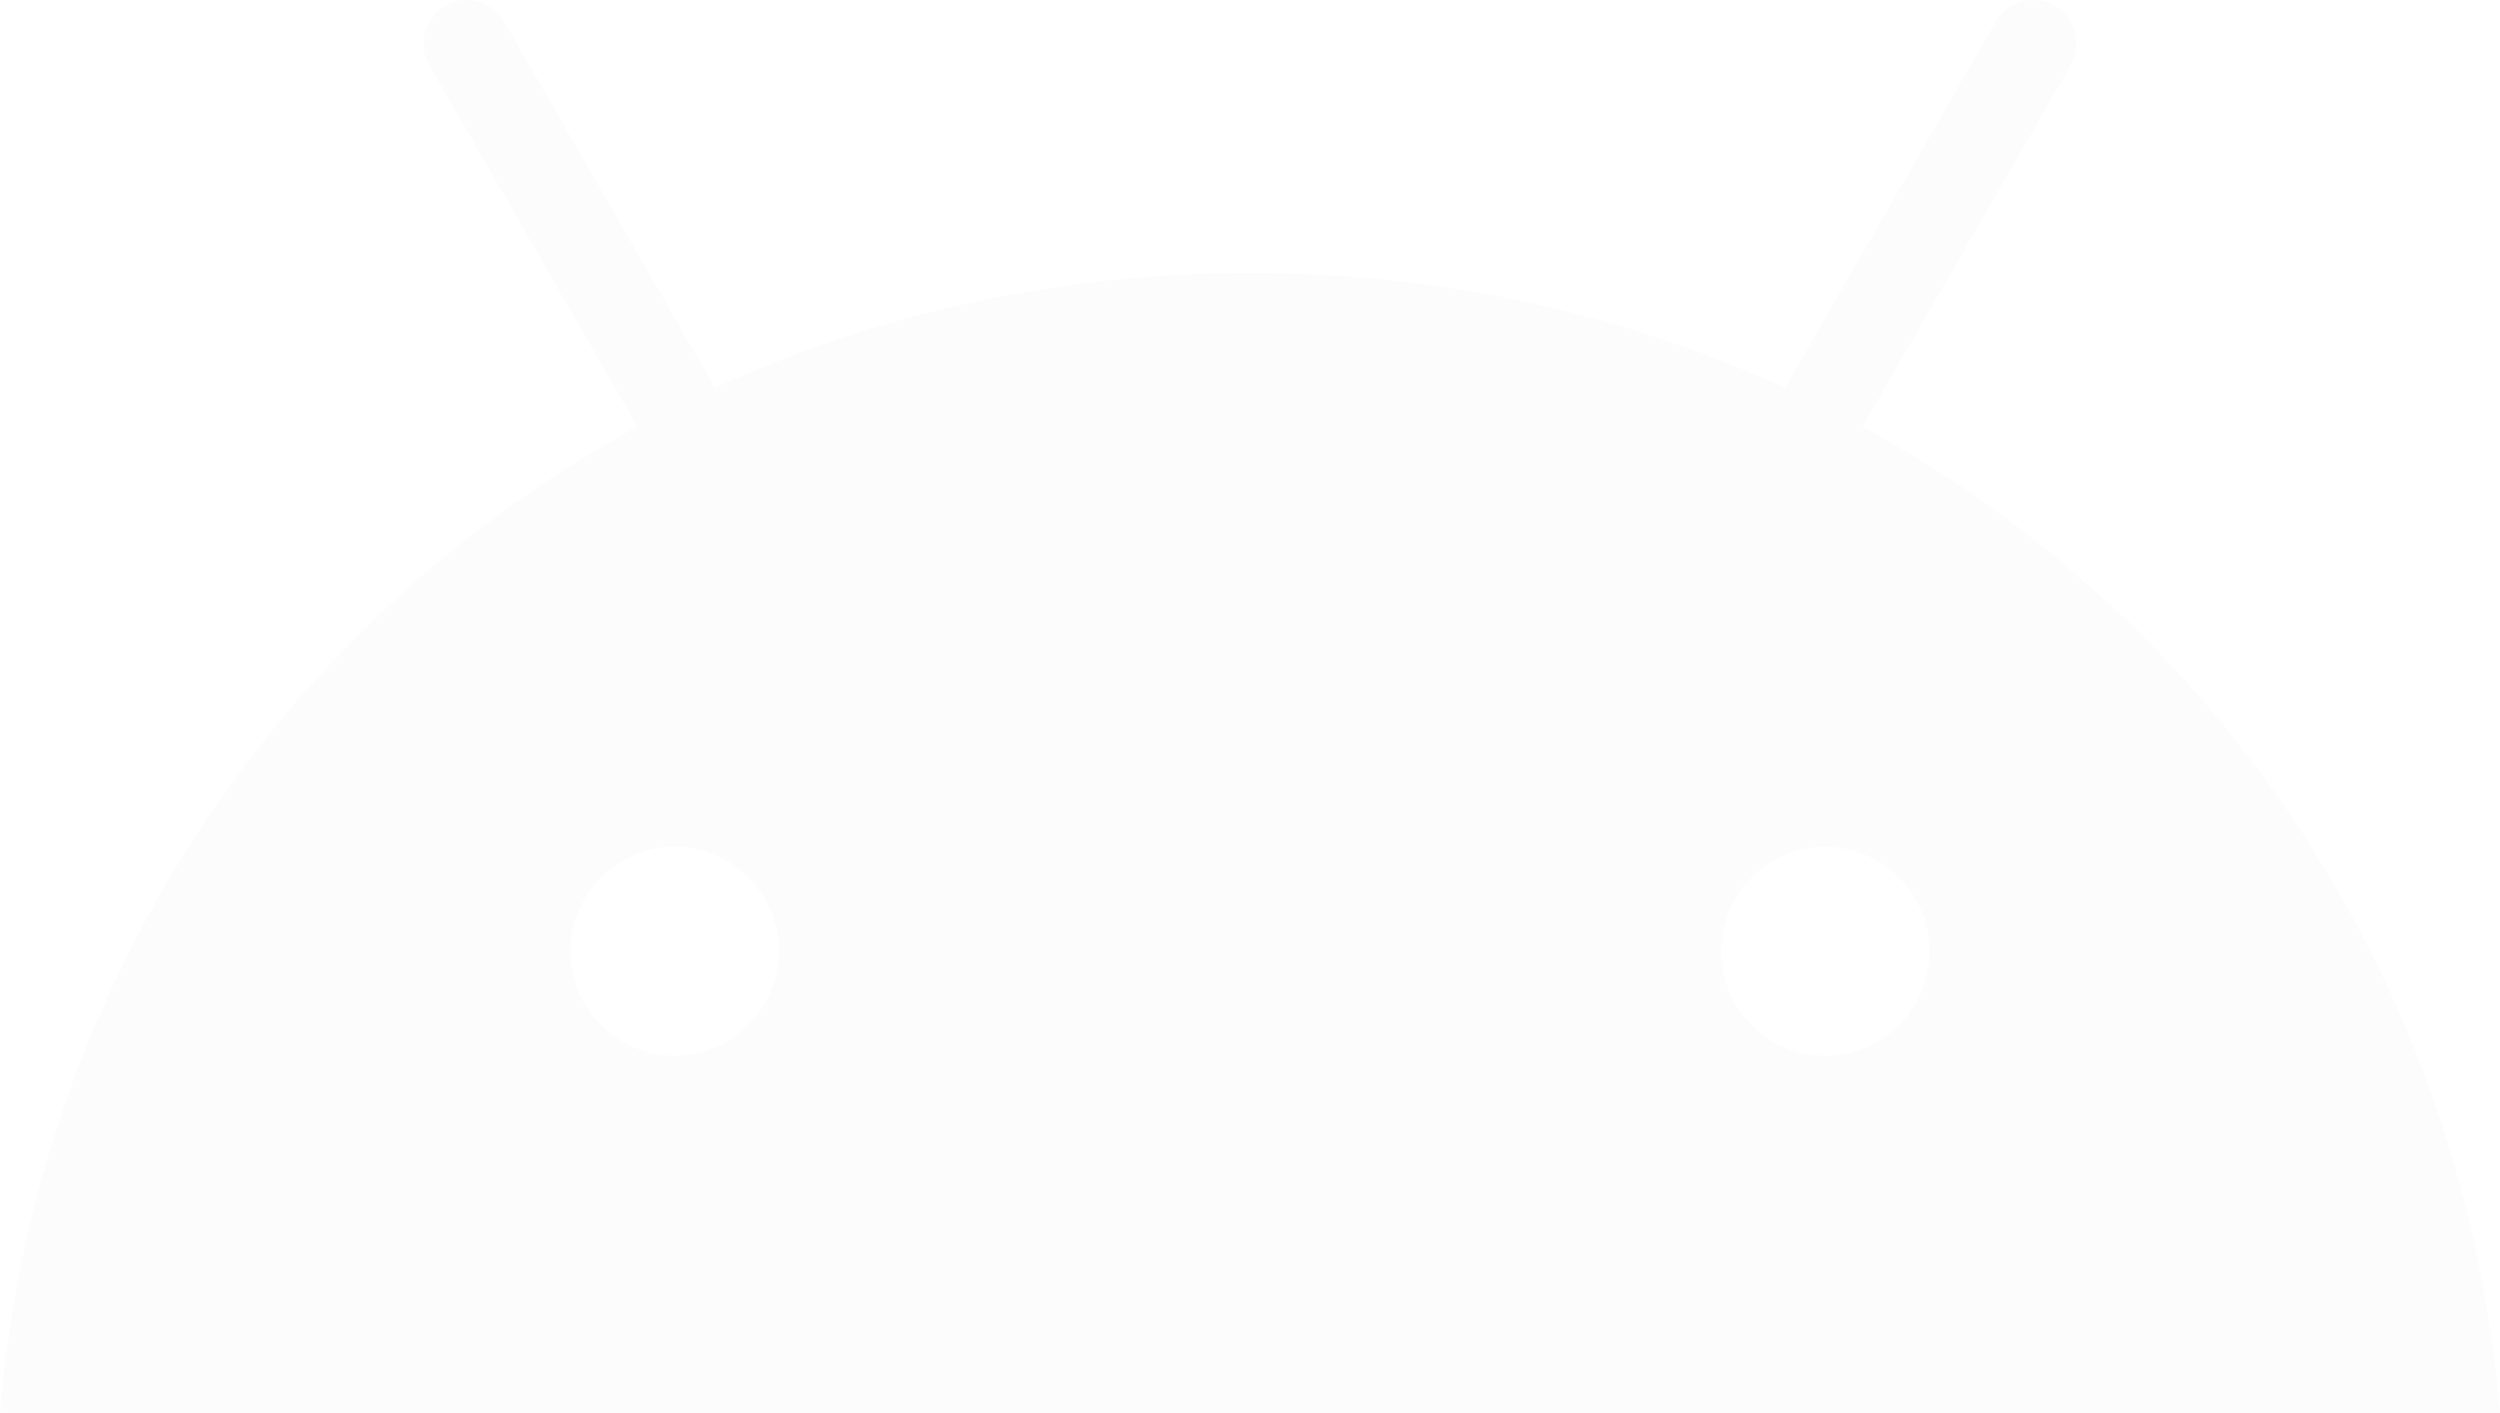 <svg width="414" height="234" viewBox="0 0 414 234" fill="none" xmlns="http://www.w3.org/2000/svg" xmlns:xlink="http://www.w3.org/1999/xlink">
<path d="M302.272,174.822C292.766,174.822 285.034,167.059 285.034,157.523C285.034,147.987 292.766,140.23 302.272,140.23C311.78,140.23 319.512,147.985 319.512,157.523C319.512,167.061 311.78,174.822 302.272,174.822ZM111.728,174.822C102.222,174.822 94.49,167.059 94.49,157.523C94.49,147.987 102.221,140.23 111.728,140.23C121.233,140.23 128.966,147.985 128.966,157.523C128.966,167.061 121.235,174.822 111.728,174.822ZM308.456,70.645L342.91,10.783C343.858,9.13 344.114,7.168 343.622,5.327C343.13,3.485 341.93,1.915 340.286,0.96C338.638,0.009 336.682,-0.248 334.848,0.245C333.012,0.739 331.446,1.942 330.494,3.592L295.61,64.212C268.93,51.999 238.97,45.195 207,45.195C175.03,45.195 145.069,51.999 118.392,64.212L83.506,3.592C82.554,1.942 80.988,0.739 79.153,0.245C77.317,-0.248 75.362,0.009 73.715,0.96C72.069,1.914 70.868,3.485 70.376,5.326C69.884,7.168 70.141,9.131 71.091,10.783L105.545,70.645C46.383,102.926 5.92,163.012 0,234L414,234C408.076,163.013 367.612,102.927 308.456,70.645Z" fill="#B8B8B8" fill-opacity="0.05"/>
</svg>
